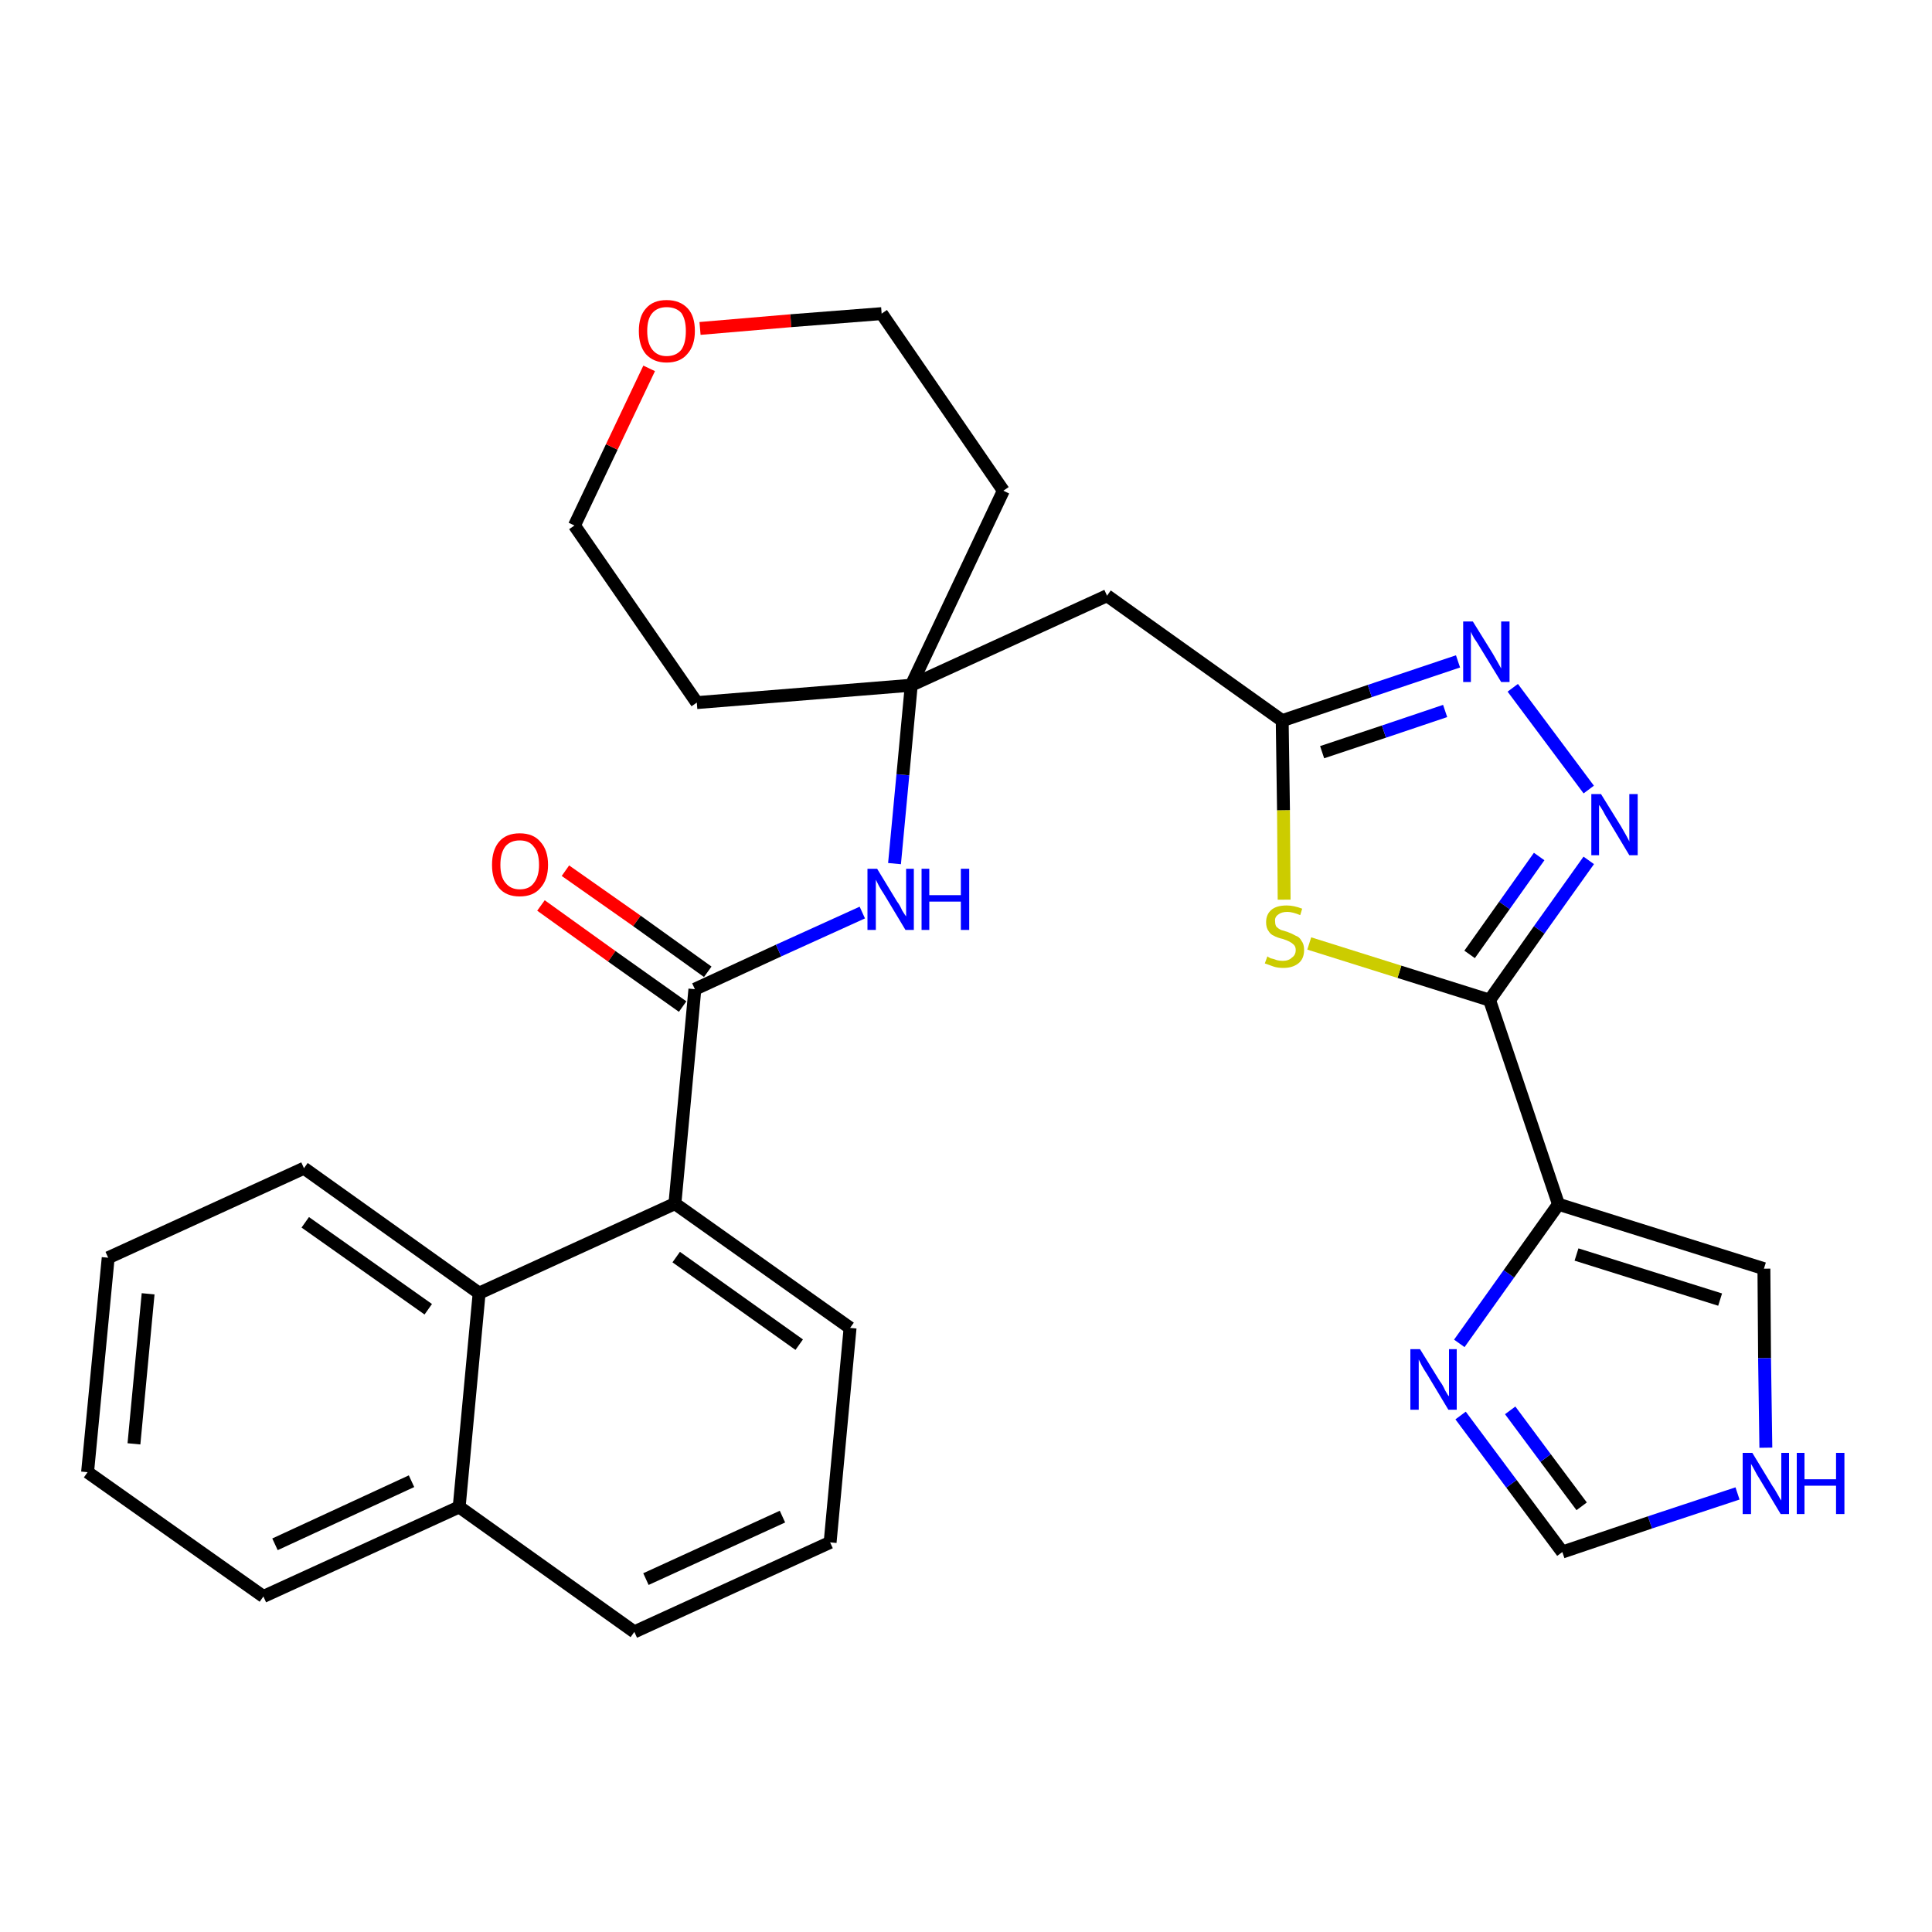 <?xml version='1.0' encoding='iso-8859-1'?>
<svg version='1.1' baseProfile='full'
              xmlns='http://www.w3.org/2000/svg'
                      xmlns:rdkit='http://www.rdkit.org/xml'
                      xmlns:xlink='http://www.w3.org/1999/xlink'
                  xml:space='preserve'
width='300px' height='300px' viewBox='0 0 300 300'>
<!-- END OF HEADER -->
<path class='bond-0 atom-0 atom-1' d='M 84.0,140.6 L 95.0,148.5' style='fill:none;fill-rule:evenodd;stroke:#FF0000;stroke-width:2.0px;stroke-linecap:butt;stroke-linejoin:miter;stroke-opacity:1' />
<path class='bond-0 atom-0 atom-1' d='M 95.0,148.5 L 106.0,156.3' style='fill:none;fill-rule:evenodd;stroke:#000000;stroke-width:2.0px;stroke-linecap:butt;stroke-linejoin:miter;stroke-opacity:1' />
<path class='bond-0 atom-0 atom-1' d='M 87.8,135.2 L 98.9,143.0' style='fill:none;fill-rule:evenodd;stroke:#FF0000;stroke-width:2.0px;stroke-linecap:butt;stroke-linejoin:miter;stroke-opacity:1' />
<path class='bond-0 atom-0 atom-1' d='M 98.9,143.0 L 109.9,150.9' style='fill:none;fill-rule:evenodd;stroke:#000000;stroke-width:2.0px;stroke-linecap:butt;stroke-linejoin:miter;stroke-opacity:1' />
<path class='bond-1 atom-1 atom-2' d='M 107.9,153.6 L 120.9,147.6' style='fill:none;fill-rule:evenodd;stroke:#000000;stroke-width:2.0px;stroke-linecap:butt;stroke-linejoin:miter;stroke-opacity:1' />
<path class='bond-1 atom-1 atom-2' d='M 120.9,147.6 L 133.9,141.7' style='fill:none;fill-rule:evenodd;stroke:#0000FF;stroke-width:2.0px;stroke-linecap:butt;stroke-linejoin:miter;stroke-opacity:1' />
<path class='bond-19 atom-1 atom-20' d='M 107.9,153.6 L 104.8,186.9' style='fill:none;fill-rule:evenodd;stroke:#000000;stroke-width:2.0px;stroke-linecap:butt;stroke-linejoin:miter;stroke-opacity:1' />
<path class='bond-2 atom-2 atom-3' d='M 138.9,134.1 L 140.2,120.3' style='fill:none;fill-rule:evenodd;stroke:#0000FF;stroke-width:2.0px;stroke-linecap:butt;stroke-linejoin:miter;stroke-opacity:1' />
<path class='bond-2 atom-2 atom-3' d='M 140.2,120.3 L 141.5,106.4' style='fill:none;fill-rule:evenodd;stroke:#000000;stroke-width:2.0px;stroke-linecap:butt;stroke-linejoin:miter;stroke-opacity:1' />
<path class='bond-3 atom-3 atom-4' d='M 141.5,106.4 L 171.9,92.5' style='fill:none;fill-rule:evenodd;stroke:#000000;stroke-width:2.0px;stroke-linecap:butt;stroke-linejoin:miter;stroke-opacity:1' />
<path class='bond-14 atom-3 atom-15' d='M 141.5,106.4 L 108.2,109.1' style='fill:none;fill-rule:evenodd;stroke:#000000;stroke-width:2.0px;stroke-linecap:butt;stroke-linejoin:miter;stroke-opacity:1' />
<path class='bond-29 atom-19 atom-3' d='M 155.8,76.2 L 141.5,106.4' style='fill:none;fill-rule:evenodd;stroke:#000000;stroke-width:2.0px;stroke-linecap:butt;stroke-linejoin:miter;stroke-opacity:1' />
<path class='bond-4 atom-4 atom-5' d='M 171.9,92.5 L 199.1,111.9' style='fill:none;fill-rule:evenodd;stroke:#000000;stroke-width:2.0px;stroke-linecap:butt;stroke-linejoin:miter;stroke-opacity:1' />
<path class='bond-5 atom-5 atom-6' d='M 199.1,111.9 L 212.7,107.3' style='fill:none;fill-rule:evenodd;stroke:#000000;stroke-width:2.0px;stroke-linecap:butt;stroke-linejoin:miter;stroke-opacity:1' />
<path class='bond-5 atom-5 atom-6' d='M 212.7,107.3 L 226.4,102.7' style='fill:none;fill-rule:evenodd;stroke:#0000FF;stroke-width:2.0px;stroke-linecap:butt;stroke-linejoin:miter;stroke-opacity:1' />
<path class='bond-5 atom-5 atom-6' d='M 205.3,116.8 L 214.9,113.6' style='fill:none;fill-rule:evenodd;stroke:#000000;stroke-width:2.0px;stroke-linecap:butt;stroke-linejoin:miter;stroke-opacity:1' />
<path class='bond-5 atom-5 atom-6' d='M 214.9,113.6 L 224.4,110.4' style='fill:none;fill-rule:evenodd;stroke:#0000FF;stroke-width:2.0px;stroke-linecap:butt;stroke-linejoin:miter;stroke-opacity:1' />
<path class='bond-31 atom-14 atom-5' d='M 199.4,139.7 L 199.3,125.8' style='fill:none;fill-rule:evenodd;stroke:#CCCC00;stroke-width:2.0px;stroke-linecap:butt;stroke-linejoin:miter;stroke-opacity:1' />
<path class='bond-31 atom-14 atom-5' d='M 199.3,125.8 L 199.1,111.9' style='fill:none;fill-rule:evenodd;stroke:#000000;stroke-width:2.0px;stroke-linecap:butt;stroke-linejoin:miter;stroke-opacity:1' />
<path class='bond-6 atom-6 atom-7' d='M 234.9,106.8 L 246.7,122.6' style='fill:none;fill-rule:evenodd;stroke:#0000FF;stroke-width:2.0px;stroke-linecap:butt;stroke-linejoin:miter;stroke-opacity:1' />
<path class='bond-7 atom-7 atom-8' d='M 246.7,133.6 L 239.0,144.4' style='fill:none;fill-rule:evenodd;stroke:#0000FF;stroke-width:2.0px;stroke-linecap:butt;stroke-linejoin:miter;stroke-opacity:1' />
<path class='bond-7 atom-7 atom-8' d='M 239.0,144.4 L 231.3,155.3' style='fill:none;fill-rule:evenodd;stroke:#000000;stroke-width:2.0px;stroke-linecap:butt;stroke-linejoin:miter;stroke-opacity:1' />
<path class='bond-7 atom-7 atom-8' d='M 239.0,133.0 L 233.6,140.6' style='fill:none;fill-rule:evenodd;stroke:#0000FF;stroke-width:2.0px;stroke-linecap:butt;stroke-linejoin:miter;stroke-opacity:1' />
<path class='bond-7 atom-7 atom-8' d='M 233.6,140.6 L 228.2,148.2' style='fill:none;fill-rule:evenodd;stroke:#000000;stroke-width:2.0px;stroke-linecap:butt;stroke-linejoin:miter;stroke-opacity:1' />
<path class='bond-8 atom-8 atom-9' d='M 231.3,155.3 L 242.0,187.0' style='fill:none;fill-rule:evenodd;stroke:#000000;stroke-width:2.0px;stroke-linecap:butt;stroke-linejoin:miter;stroke-opacity:1' />
<path class='bond-13 atom-8 atom-14' d='M 231.3,155.3 L 217.3,150.9' style='fill:none;fill-rule:evenodd;stroke:#000000;stroke-width:2.0px;stroke-linecap:butt;stroke-linejoin:miter;stroke-opacity:1' />
<path class='bond-13 atom-8 atom-14' d='M 217.3,150.9 L 203.3,146.5' style='fill:none;fill-rule:evenodd;stroke:#CCCC00;stroke-width:2.0px;stroke-linecap:butt;stroke-linejoin:miter;stroke-opacity:1' />
<path class='bond-9 atom-9 atom-10' d='M 242.0,187.0 L 273.9,197.0' style='fill:none;fill-rule:evenodd;stroke:#000000;stroke-width:2.0px;stroke-linecap:butt;stroke-linejoin:miter;stroke-opacity:1' />
<path class='bond-9 atom-9 atom-10' d='M 244.8,194.8 L 267.1,201.8' style='fill:none;fill-rule:evenodd;stroke:#000000;stroke-width:2.0px;stroke-linecap:butt;stroke-linejoin:miter;stroke-opacity:1' />
<path class='bond-33 atom-13 atom-9' d='M 226.6,208.6 L 234.3,197.8' style='fill:none;fill-rule:evenodd;stroke:#0000FF;stroke-width:2.0px;stroke-linecap:butt;stroke-linejoin:miter;stroke-opacity:1' />
<path class='bond-33 atom-13 atom-9' d='M 234.3,197.8 L 242.0,187.0' style='fill:none;fill-rule:evenodd;stroke:#000000;stroke-width:2.0px;stroke-linecap:butt;stroke-linejoin:miter;stroke-opacity:1' />
<path class='bond-10 atom-10 atom-11' d='M 273.9,197.0 L 274.0,210.9' style='fill:none;fill-rule:evenodd;stroke:#000000;stroke-width:2.0px;stroke-linecap:butt;stroke-linejoin:miter;stroke-opacity:1' />
<path class='bond-10 atom-10 atom-11' d='M 274.0,210.9 L 274.2,224.8' style='fill:none;fill-rule:evenodd;stroke:#0000FF;stroke-width:2.0px;stroke-linecap:butt;stroke-linejoin:miter;stroke-opacity:1' />
<path class='bond-11 atom-11 atom-12' d='M 269.8,231.9 L 256.2,236.4' style='fill:none;fill-rule:evenodd;stroke:#0000FF;stroke-width:2.0px;stroke-linecap:butt;stroke-linejoin:miter;stroke-opacity:1' />
<path class='bond-11 atom-11 atom-12' d='M 256.2,236.4 L 242.6,241.0' style='fill:none;fill-rule:evenodd;stroke:#000000;stroke-width:2.0px;stroke-linecap:butt;stroke-linejoin:miter;stroke-opacity:1' />
<path class='bond-12 atom-12 atom-13' d='M 242.6,241.0 L 234.7,230.4' style='fill:none;fill-rule:evenodd;stroke:#000000;stroke-width:2.0px;stroke-linecap:butt;stroke-linejoin:miter;stroke-opacity:1' />
<path class='bond-12 atom-12 atom-13' d='M 234.7,230.4 L 226.8,219.8' style='fill:none;fill-rule:evenodd;stroke:#0000FF;stroke-width:2.0px;stroke-linecap:butt;stroke-linejoin:miter;stroke-opacity:1' />
<path class='bond-12 atom-12 atom-13' d='M 245.6,233.9 L 240.0,226.4' style='fill:none;fill-rule:evenodd;stroke:#000000;stroke-width:2.0px;stroke-linecap:butt;stroke-linejoin:miter;stroke-opacity:1' />
<path class='bond-12 atom-12 atom-13' d='M 240.0,226.4 L 234.5,219.0' style='fill:none;fill-rule:evenodd;stroke:#0000FF;stroke-width:2.0px;stroke-linecap:butt;stroke-linejoin:miter;stroke-opacity:1' />
<path class='bond-15 atom-15 atom-16' d='M 108.2,109.1 L 89.2,81.6' style='fill:none;fill-rule:evenodd;stroke:#000000;stroke-width:2.0px;stroke-linecap:butt;stroke-linejoin:miter;stroke-opacity:1' />
<path class='bond-16 atom-16 atom-17' d='M 89.2,81.6 L 95.0,69.4' style='fill:none;fill-rule:evenodd;stroke:#000000;stroke-width:2.0px;stroke-linecap:butt;stroke-linejoin:miter;stroke-opacity:1' />
<path class='bond-16 atom-16 atom-17' d='M 95.0,69.4 L 100.8,57.2' style='fill:none;fill-rule:evenodd;stroke:#FF0000;stroke-width:2.0px;stroke-linecap:butt;stroke-linejoin:miter;stroke-opacity:1' />
<path class='bond-17 atom-17 atom-18' d='M 108.7,51.0 L 122.8,49.8' style='fill:none;fill-rule:evenodd;stroke:#FF0000;stroke-width:2.0px;stroke-linecap:butt;stroke-linejoin:miter;stroke-opacity:1' />
<path class='bond-17 atom-17 atom-18' d='M 122.8,49.8 L 136.9,48.7' style='fill:none;fill-rule:evenodd;stroke:#000000;stroke-width:2.0px;stroke-linecap:butt;stroke-linejoin:miter;stroke-opacity:1' />
<path class='bond-18 atom-18 atom-19' d='M 136.9,48.7 L 155.8,76.2' style='fill:none;fill-rule:evenodd;stroke:#000000;stroke-width:2.0px;stroke-linecap:butt;stroke-linejoin:miter;stroke-opacity:1' />
<path class='bond-20 atom-20 atom-21' d='M 104.8,186.9 L 132.0,206.2' style='fill:none;fill-rule:evenodd;stroke:#000000;stroke-width:2.0px;stroke-linecap:butt;stroke-linejoin:miter;stroke-opacity:1' />
<path class='bond-20 atom-20 atom-21' d='M 105.0,195.2 L 124.1,208.8' style='fill:none;fill-rule:evenodd;stroke:#000000;stroke-width:2.0px;stroke-linecap:butt;stroke-linejoin:miter;stroke-opacity:1' />
<path class='bond-30 atom-29 atom-20' d='M 74.4,200.8 L 104.8,186.9' style='fill:none;fill-rule:evenodd;stroke:#000000;stroke-width:2.0px;stroke-linecap:butt;stroke-linejoin:miter;stroke-opacity:1' />
<path class='bond-21 atom-21 atom-22' d='M 132.0,206.2 L 128.9,239.5' style='fill:none;fill-rule:evenodd;stroke:#000000;stroke-width:2.0px;stroke-linecap:butt;stroke-linejoin:miter;stroke-opacity:1' />
<path class='bond-22 atom-22 atom-23' d='M 128.9,239.5 L 98.5,253.4' style='fill:none;fill-rule:evenodd;stroke:#000000;stroke-width:2.0px;stroke-linecap:butt;stroke-linejoin:miter;stroke-opacity:1' />
<path class='bond-22 atom-22 atom-23' d='M 121.5,235.5 L 100.3,245.2' style='fill:none;fill-rule:evenodd;stroke:#000000;stroke-width:2.0px;stroke-linecap:butt;stroke-linejoin:miter;stroke-opacity:1' />
<path class='bond-23 atom-23 atom-24' d='M 98.5,253.4 L 71.3,234.0' style='fill:none;fill-rule:evenodd;stroke:#000000;stroke-width:2.0px;stroke-linecap:butt;stroke-linejoin:miter;stroke-opacity:1' />
<path class='bond-24 atom-24 atom-25' d='M 71.3,234.0 L 40.9,247.9' style='fill:none;fill-rule:evenodd;stroke:#000000;stroke-width:2.0px;stroke-linecap:butt;stroke-linejoin:miter;stroke-opacity:1' />
<path class='bond-24 atom-24 atom-25' d='M 63.9,230.0 L 42.7,239.8' style='fill:none;fill-rule:evenodd;stroke:#000000;stroke-width:2.0px;stroke-linecap:butt;stroke-linejoin:miter;stroke-opacity:1' />
<path class='bond-32 atom-29 atom-24' d='M 74.4,200.8 L 71.3,234.0' style='fill:none;fill-rule:evenodd;stroke:#000000;stroke-width:2.0px;stroke-linecap:butt;stroke-linejoin:miter;stroke-opacity:1' />
<path class='bond-25 atom-25 atom-26' d='M 40.9,247.9 L 13.6,228.6' style='fill:none;fill-rule:evenodd;stroke:#000000;stroke-width:2.0px;stroke-linecap:butt;stroke-linejoin:miter;stroke-opacity:1' />
<path class='bond-26 atom-26 atom-27' d='M 13.6,228.6 L 16.8,195.3' style='fill:none;fill-rule:evenodd;stroke:#000000;stroke-width:2.0px;stroke-linecap:butt;stroke-linejoin:miter;stroke-opacity:1' />
<path class='bond-26 atom-26 atom-27' d='M 20.8,224.2 L 23.0,200.9' style='fill:none;fill-rule:evenodd;stroke:#000000;stroke-width:2.0px;stroke-linecap:butt;stroke-linejoin:miter;stroke-opacity:1' />
<path class='bond-27 atom-27 atom-28' d='M 16.8,195.3 L 47.2,181.4' style='fill:none;fill-rule:evenodd;stroke:#000000;stroke-width:2.0px;stroke-linecap:butt;stroke-linejoin:miter;stroke-opacity:1' />
<path class='bond-28 atom-28 atom-29' d='M 47.2,181.4 L 74.4,200.8' style='fill:none;fill-rule:evenodd;stroke:#000000;stroke-width:2.0px;stroke-linecap:butt;stroke-linejoin:miter;stroke-opacity:1' />
<path class='bond-28 atom-28 atom-29' d='M 47.4,189.8 L 66.5,203.3' style='fill:none;fill-rule:evenodd;stroke:#000000;stroke-width:2.0px;stroke-linecap:butt;stroke-linejoin:miter;stroke-opacity:1' />
<path  class='atom-0' d='M 76.4 134.3
Q 76.4 132.0, 77.5 130.7
Q 78.6 129.4, 80.7 129.4
Q 82.8 129.4, 83.9 130.7
Q 85.1 132.0, 85.1 134.3
Q 85.1 136.6, 83.9 137.9
Q 82.8 139.2, 80.7 139.2
Q 78.6 139.2, 77.5 137.9
Q 76.4 136.6, 76.4 134.3
M 80.7 138.1
Q 82.2 138.1, 82.9 137.1
Q 83.7 136.1, 83.7 134.3
Q 83.7 132.4, 82.9 131.5
Q 82.2 130.5, 80.7 130.5
Q 79.3 130.5, 78.5 131.4
Q 77.7 132.4, 77.7 134.3
Q 77.7 136.2, 78.5 137.1
Q 79.3 138.1, 80.7 138.1
' fill='#FF0000'/>
<path  class='atom-2' d='M 136.2 134.9
L 139.3 140.0
Q 139.7 140.5, 140.1 141.4
Q 140.6 142.2, 140.7 142.3
L 140.7 134.9
L 141.9 134.9
L 141.9 144.4
L 140.6 144.4
L 137.3 138.9
Q 136.9 138.3, 136.5 137.6
Q 136.1 136.8, 136.0 136.6
L 136.0 144.4
L 134.7 144.4
L 134.7 134.9
L 136.2 134.9
' fill='#0000FF'/>
<path  class='atom-2' d='M 143.1 134.9
L 144.3 134.9
L 144.3 139.0
L 149.2 139.0
L 149.2 134.9
L 150.5 134.9
L 150.5 144.4
L 149.2 144.4
L 149.2 140.0
L 144.3 140.0
L 144.3 144.4
L 143.1 144.4
L 143.1 134.9
' fill='#0000FF'/>
<path  class='atom-6' d='M 228.7 96.5
L 231.8 101.5
Q 232.1 102.0, 232.6 102.9
Q 233.1 103.8, 233.1 103.8
L 233.1 96.5
L 234.4 96.5
L 234.4 105.9
L 233.1 105.9
L 229.8 100.5
Q 229.4 99.8, 228.9 99.1
Q 228.5 98.4, 228.4 98.1
L 228.4 105.9
L 227.2 105.9
L 227.2 96.5
L 228.7 96.5
' fill='#0000FF'/>
<path  class='atom-7' d='M 248.6 123.3
L 251.7 128.3
Q 252.0 128.8, 252.5 129.7
Q 253.0 130.6, 253.0 130.7
L 253.0 123.3
L 254.3 123.3
L 254.3 132.8
L 253.0 132.8
L 249.7 127.3
Q 249.3 126.7, 248.9 125.9
Q 248.5 125.2, 248.3 125.0
L 248.3 132.8
L 247.1 132.8
L 247.1 123.3
L 248.6 123.3
' fill='#0000FF'/>
<path  class='atom-11' d='M 272.1 225.6
L 275.2 230.7
Q 275.5 231.1, 276.0 232.0
Q 276.5 232.9, 276.6 233.0
L 276.6 225.6
L 277.8 225.6
L 277.8 235.1
L 276.5 235.1
L 273.2 229.6
Q 272.8 229.0, 272.4 228.2
Q 272.0 227.5, 271.9 227.3
L 271.9 235.1
L 270.6 235.1
L 270.6 225.6
L 272.1 225.6
' fill='#0000FF'/>
<path  class='atom-11' d='M 279.0 225.6
L 280.2 225.6
L 280.2 229.7
L 285.1 229.7
L 285.1 225.6
L 286.4 225.6
L 286.4 235.1
L 285.1 235.1
L 285.1 230.7
L 280.2 230.7
L 280.2 235.1
L 279.0 235.1
L 279.0 225.6
' fill='#0000FF'/>
<path  class='atom-13' d='M 220.5 209.5
L 223.6 214.5
Q 224.0 215.0, 224.4 215.9
Q 224.9 216.8, 225.0 216.8
L 225.0 209.5
L 226.2 209.5
L 226.2 218.9
L 224.9 218.9
L 221.6 213.4
Q 221.2 212.8, 220.8 212.1
Q 220.4 211.3, 220.3 211.1
L 220.3 218.9
L 219.0 218.9
L 219.0 209.5
L 220.5 209.5
' fill='#0000FF'/>
<path  class='atom-14' d='M 196.8 148.5
Q 196.9 148.6, 197.3 148.8
Q 197.8 148.9, 198.3 149.1
Q 198.7 149.2, 199.2 149.2
Q 200.1 149.2, 200.6 148.7
Q 201.2 148.3, 201.2 147.5
Q 201.2 147.0, 200.9 146.7
Q 200.6 146.4, 200.2 146.2
Q 199.8 146.0, 199.2 145.8
Q 198.3 145.6, 197.8 145.3
Q 197.3 145.1, 197.0 144.6
Q 196.6 144.1, 196.6 143.2
Q 196.6 142.0, 197.4 141.3
Q 198.2 140.6, 199.8 140.6
Q 200.9 140.6, 202.2 141.1
L 201.9 142.1
Q 200.7 141.6, 199.9 141.6
Q 199.0 141.6, 198.5 142.0
Q 197.9 142.4, 198.0 143.1
Q 198.0 143.6, 198.2 143.9
Q 198.5 144.2, 198.9 144.4
Q 199.2 144.5, 199.9 144.7
Q 200.7 145.0, 201.2 145.3
Q 201.8 145.5, 202.1 146.1
Q 202.5 146.6, 202.5 147.5
Q 202.5 148.9, 201.6 149.6
Q 200.7 150.3, 199.3 150.3
Q 198.4 150.3, 197.8 150.1
Q 197.2 149.9, 196.4 149.6
L 196.8 148.5
' fill='#CCCC00'/>
<path  class='atom-17' d='M 99.2 51.4
Q 99.2 49.1, 100.3 47.9
Q 101.4 46.6, 103.5 46.6
Q 105.6 46.6, 106.8 47.9
Q 107.9 49.1, 107.9 51.4
Q 107.9 53.7, 106.7 55.0
Q 105.6 56.3, 103.5 56.3
Q 101.5 56.3, 100.3 55.0
Q 99.2 53.7, 99.2 51.4
M 103.5 55.3
Q 105.0 55.3, 105.8 54.3
Q 106.5 53.3, 106.5 51.4
Q 106.5 49.6, 105.8 48.6
Q 105.0 47.7, 103.5 47.7
Q 102.1 47.7, 101.3 48.6
Q 100.5 49.5, 100.5 51.4
Q 100.5 53.3, 101.3 54.3
Q 102.1 55.3, 103.5 55.3
' fill='#FF0000'/>
</svg>

